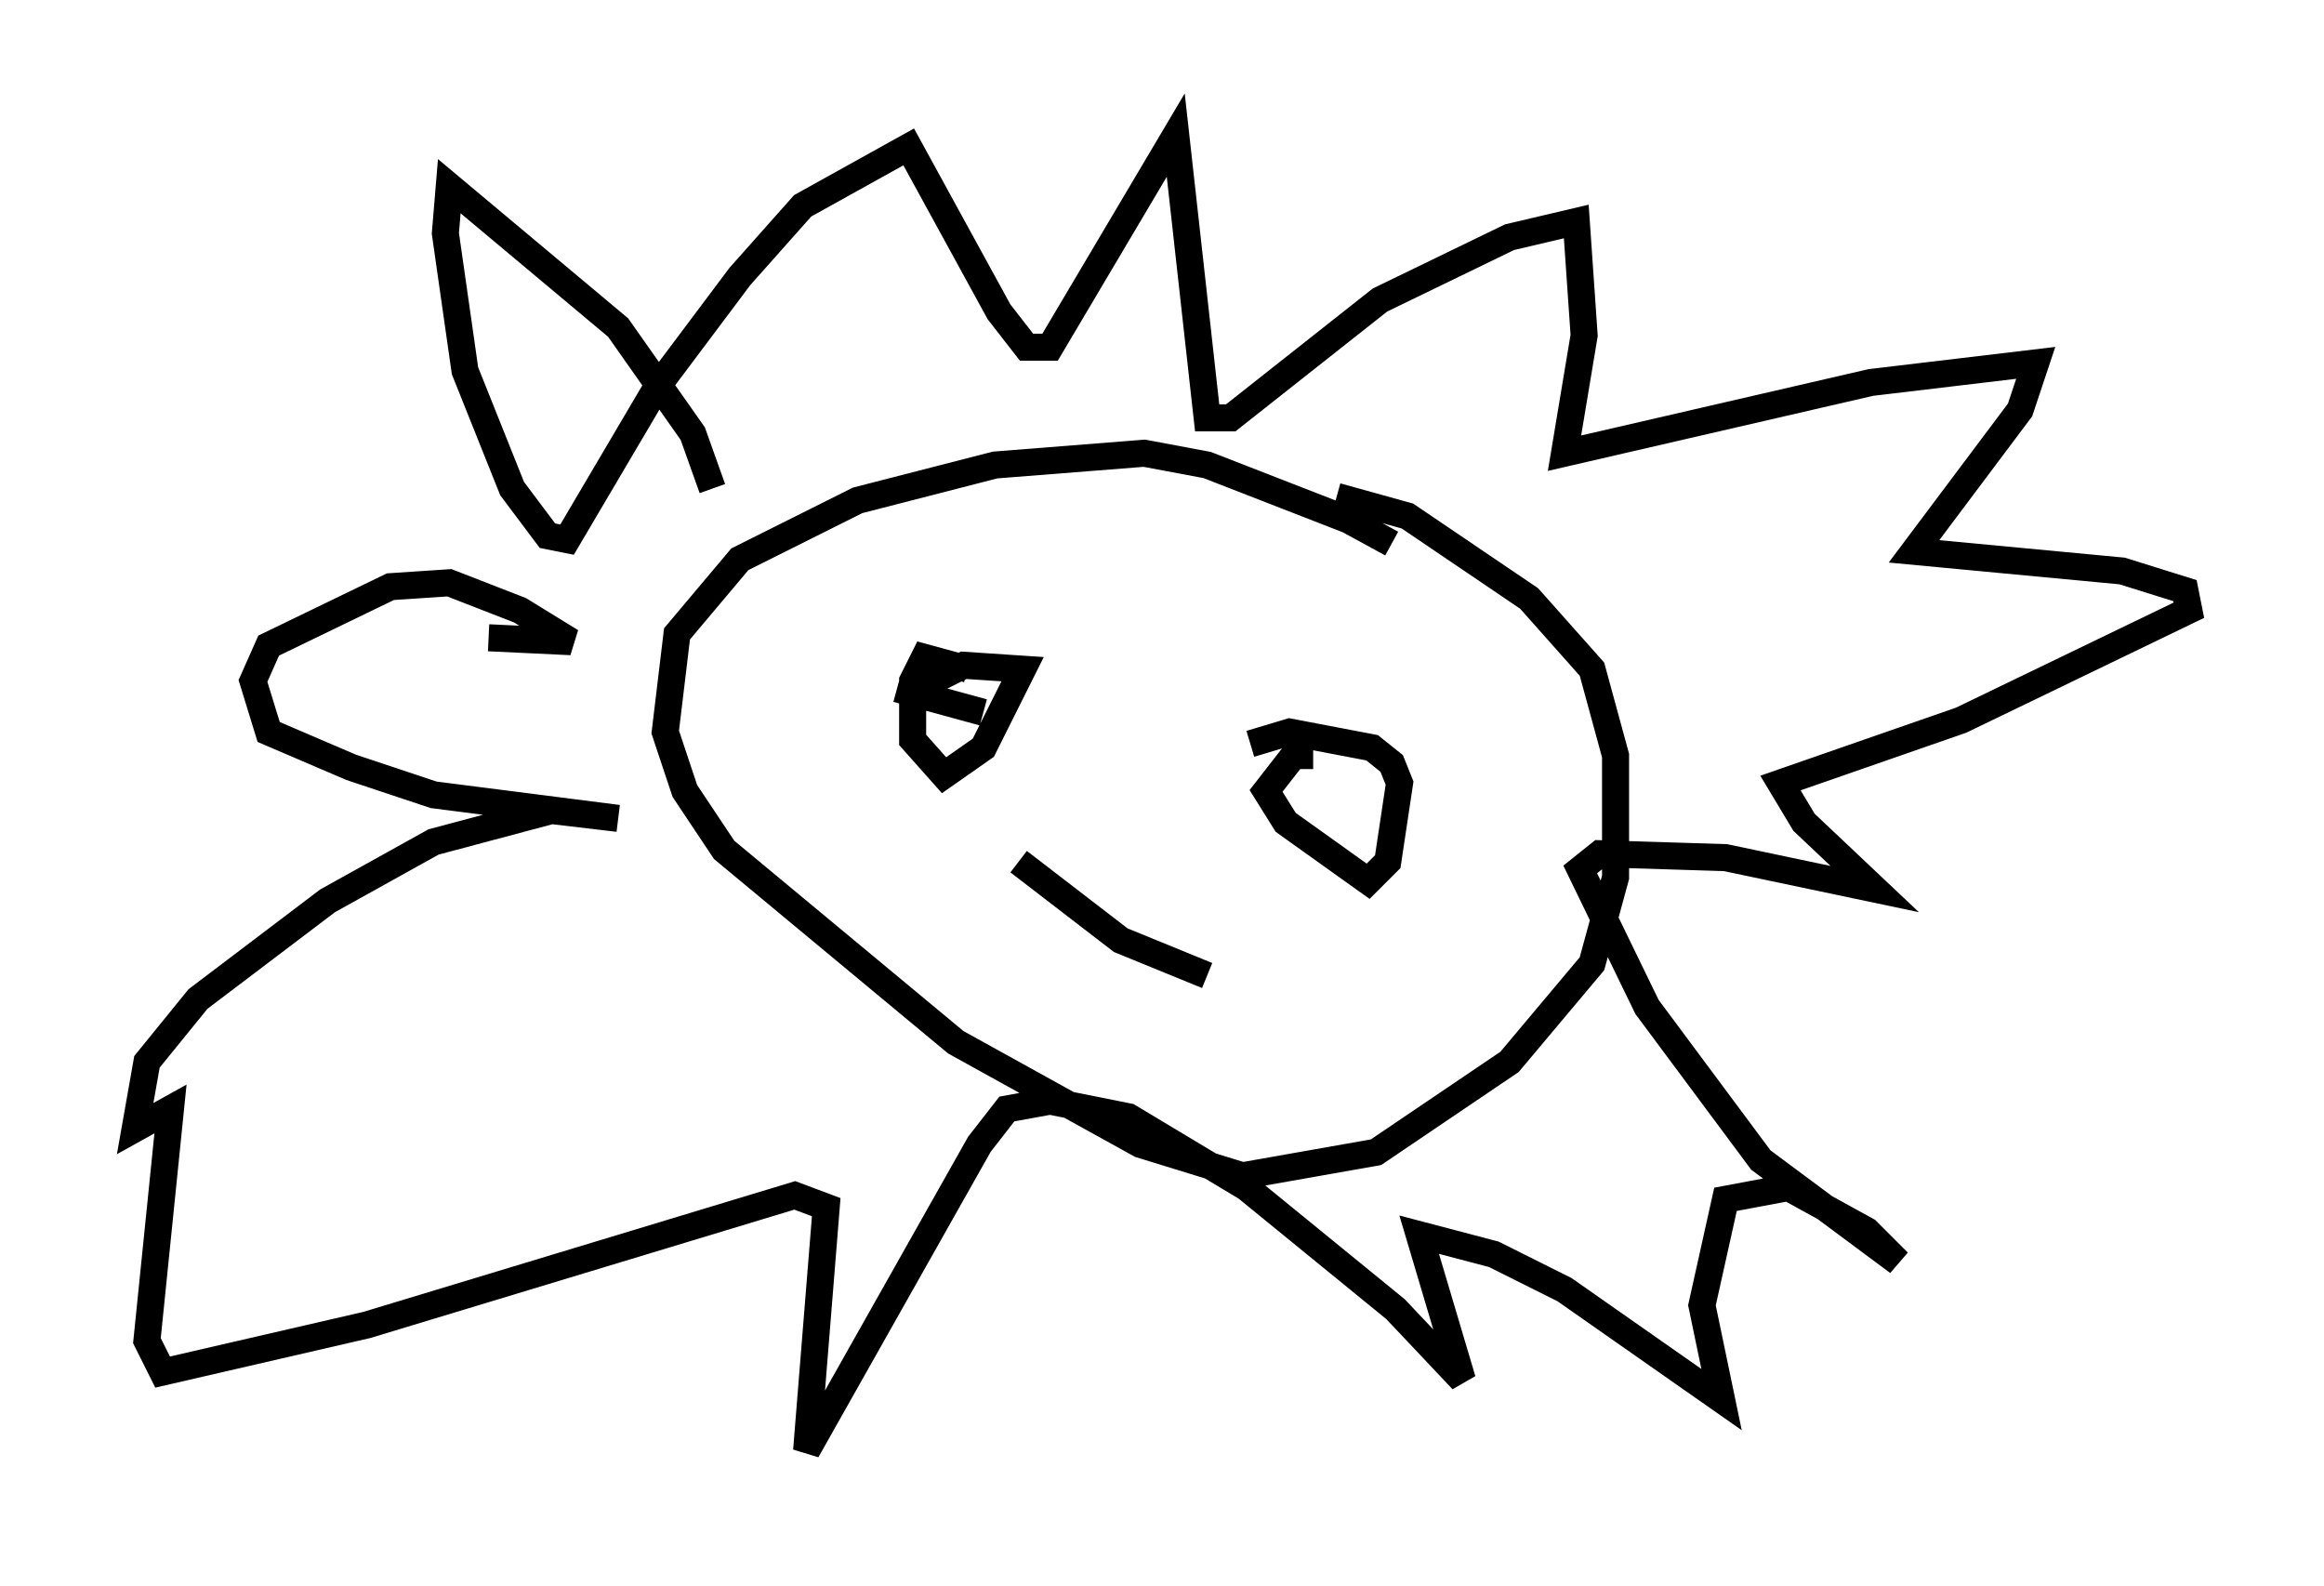 <?xml version="1.0" encoding="utf-8" ?>
<svg baseProfile="full" height="58.659" version="1.1" width="85.966" xmlns="http://www.w3.org/2000/svg" xmlns:ev="http://www.w3.org/2001/xml-events" xmlns:xlink="http://www.w3.org/1999/xlink"><defs /><rect fill="white" height="58.659" width="85.966" x="0" y="0" /><path d="M53.078, 22.285 m-1.598, -2.179 l-1.598, -0.872 -5.229, -2.034 l-2.324, -0.436 -5.52, 0.436 l-5.084, 1.307 -4.358, 2.179 l-2.324, 2.76 -0.436, 3.631 l0.726, 2.179 1.453, 2.179 l8.57, 7.117 6.827, 3.777 l3.777, 1.162 4.939, -0.872 l4.939, -3.341 3.05, -3.631 l0.872, -3.196 0.0, -4.503 l-0.872, -3.196 -2.324, -2.615 l-4.503, -3.05 -2.615, -0.726 m-16.268, 7.117 l3.196, 0.872 m-0.581, -1.598 l-1.598, -0.436 -0.436, 0.872 l0.0, 2.179 1.162, 1.307 l1.453, -1.017 1.453, -2.905 l-2.179, -0.145 -1.743, 0.872 m14.67, 2.469 l-0.726, 0.0 -1.017, 1.307 l0.726, 1.162 3.05, 2.179 l0.726, -0.726 0.436, -2.905 l-0.291, -0.726 -0.726, -0.581 l-3.05, -0.581 -1.453, 0.436 m-8.57, 4.358 l3.777, 2.905 3.196, 1.307 m-18.302, -18.011 l-0.726, -2.034 -2.76, -3.922 l-6.246, -5.229 -0.145, 1.743 l0.726, 5.084 1.743, 4.358 l1.307, 1.743 0.726, 0.145 l3.341, -5.665 3.05, -4.067 l2.324, -2.615 3.922, -2.179 l3.341, 6.101 1.017, 1.307 l0.872, 0.0 4.648, -7.844 l1.162, 10.458 0.872, 0.0 l5.52, -4.358 4.793, -2.324 l2.469, -0.581 0.291, 4.212 l-0.726, 4.358 11.33, -2.615 l6.101, -0.726 -0.581, 1.743 l-3.922, 5.229 7.698, 0.726 l2.324, 0.726 0.145, 0.726 l-8.425, 4.067 -6.682, 2.324 l0.872, 1.453 2.615, 2.469 l-5.52, -1.162 -4.648, -0.145 l-0.726, 0.581 2.469, 5.084 l4.212, 5.665 5.084, 3.777 l-1.162, -1.162 -2.905, -1.598 l-2.324, 0.436 -0.872, 3.922 l0.726, 3.486 -5.81, -4.067 l-2.615, -1.307 -2.76, -0.726 l1.598, 5.374 -2.469, -2.615 l-5.52, -4.503 -4.358, -2.615 l-2.905, -0.581 -1.598, 0.291 l-1.017, 1.307 -6.391, 11.33 l0.726, -9.006 -1.162, -0.436 l-15.832, 4.793 -7.553, 1.743 l-0.581, -1.162 0.872, -8.57 l-1.307, 0.726 0.436, -2.469 l1.888, -2.324 4.793, -3.631 l3.922, -2.179 4.358, -1.162 l2.469, 0.291 -6.827, -0.872 l-3.05, -1.017 -3.05, -1.307 l-0.581, -1.888 0.581, -1.307 l4.503, -2.179 2.179, -0.145 l2.615, 1.017 1.888, 1.162 l-3.05, -0.145 " fill="none" stroke="black" stroke-width="1" /></svg>
